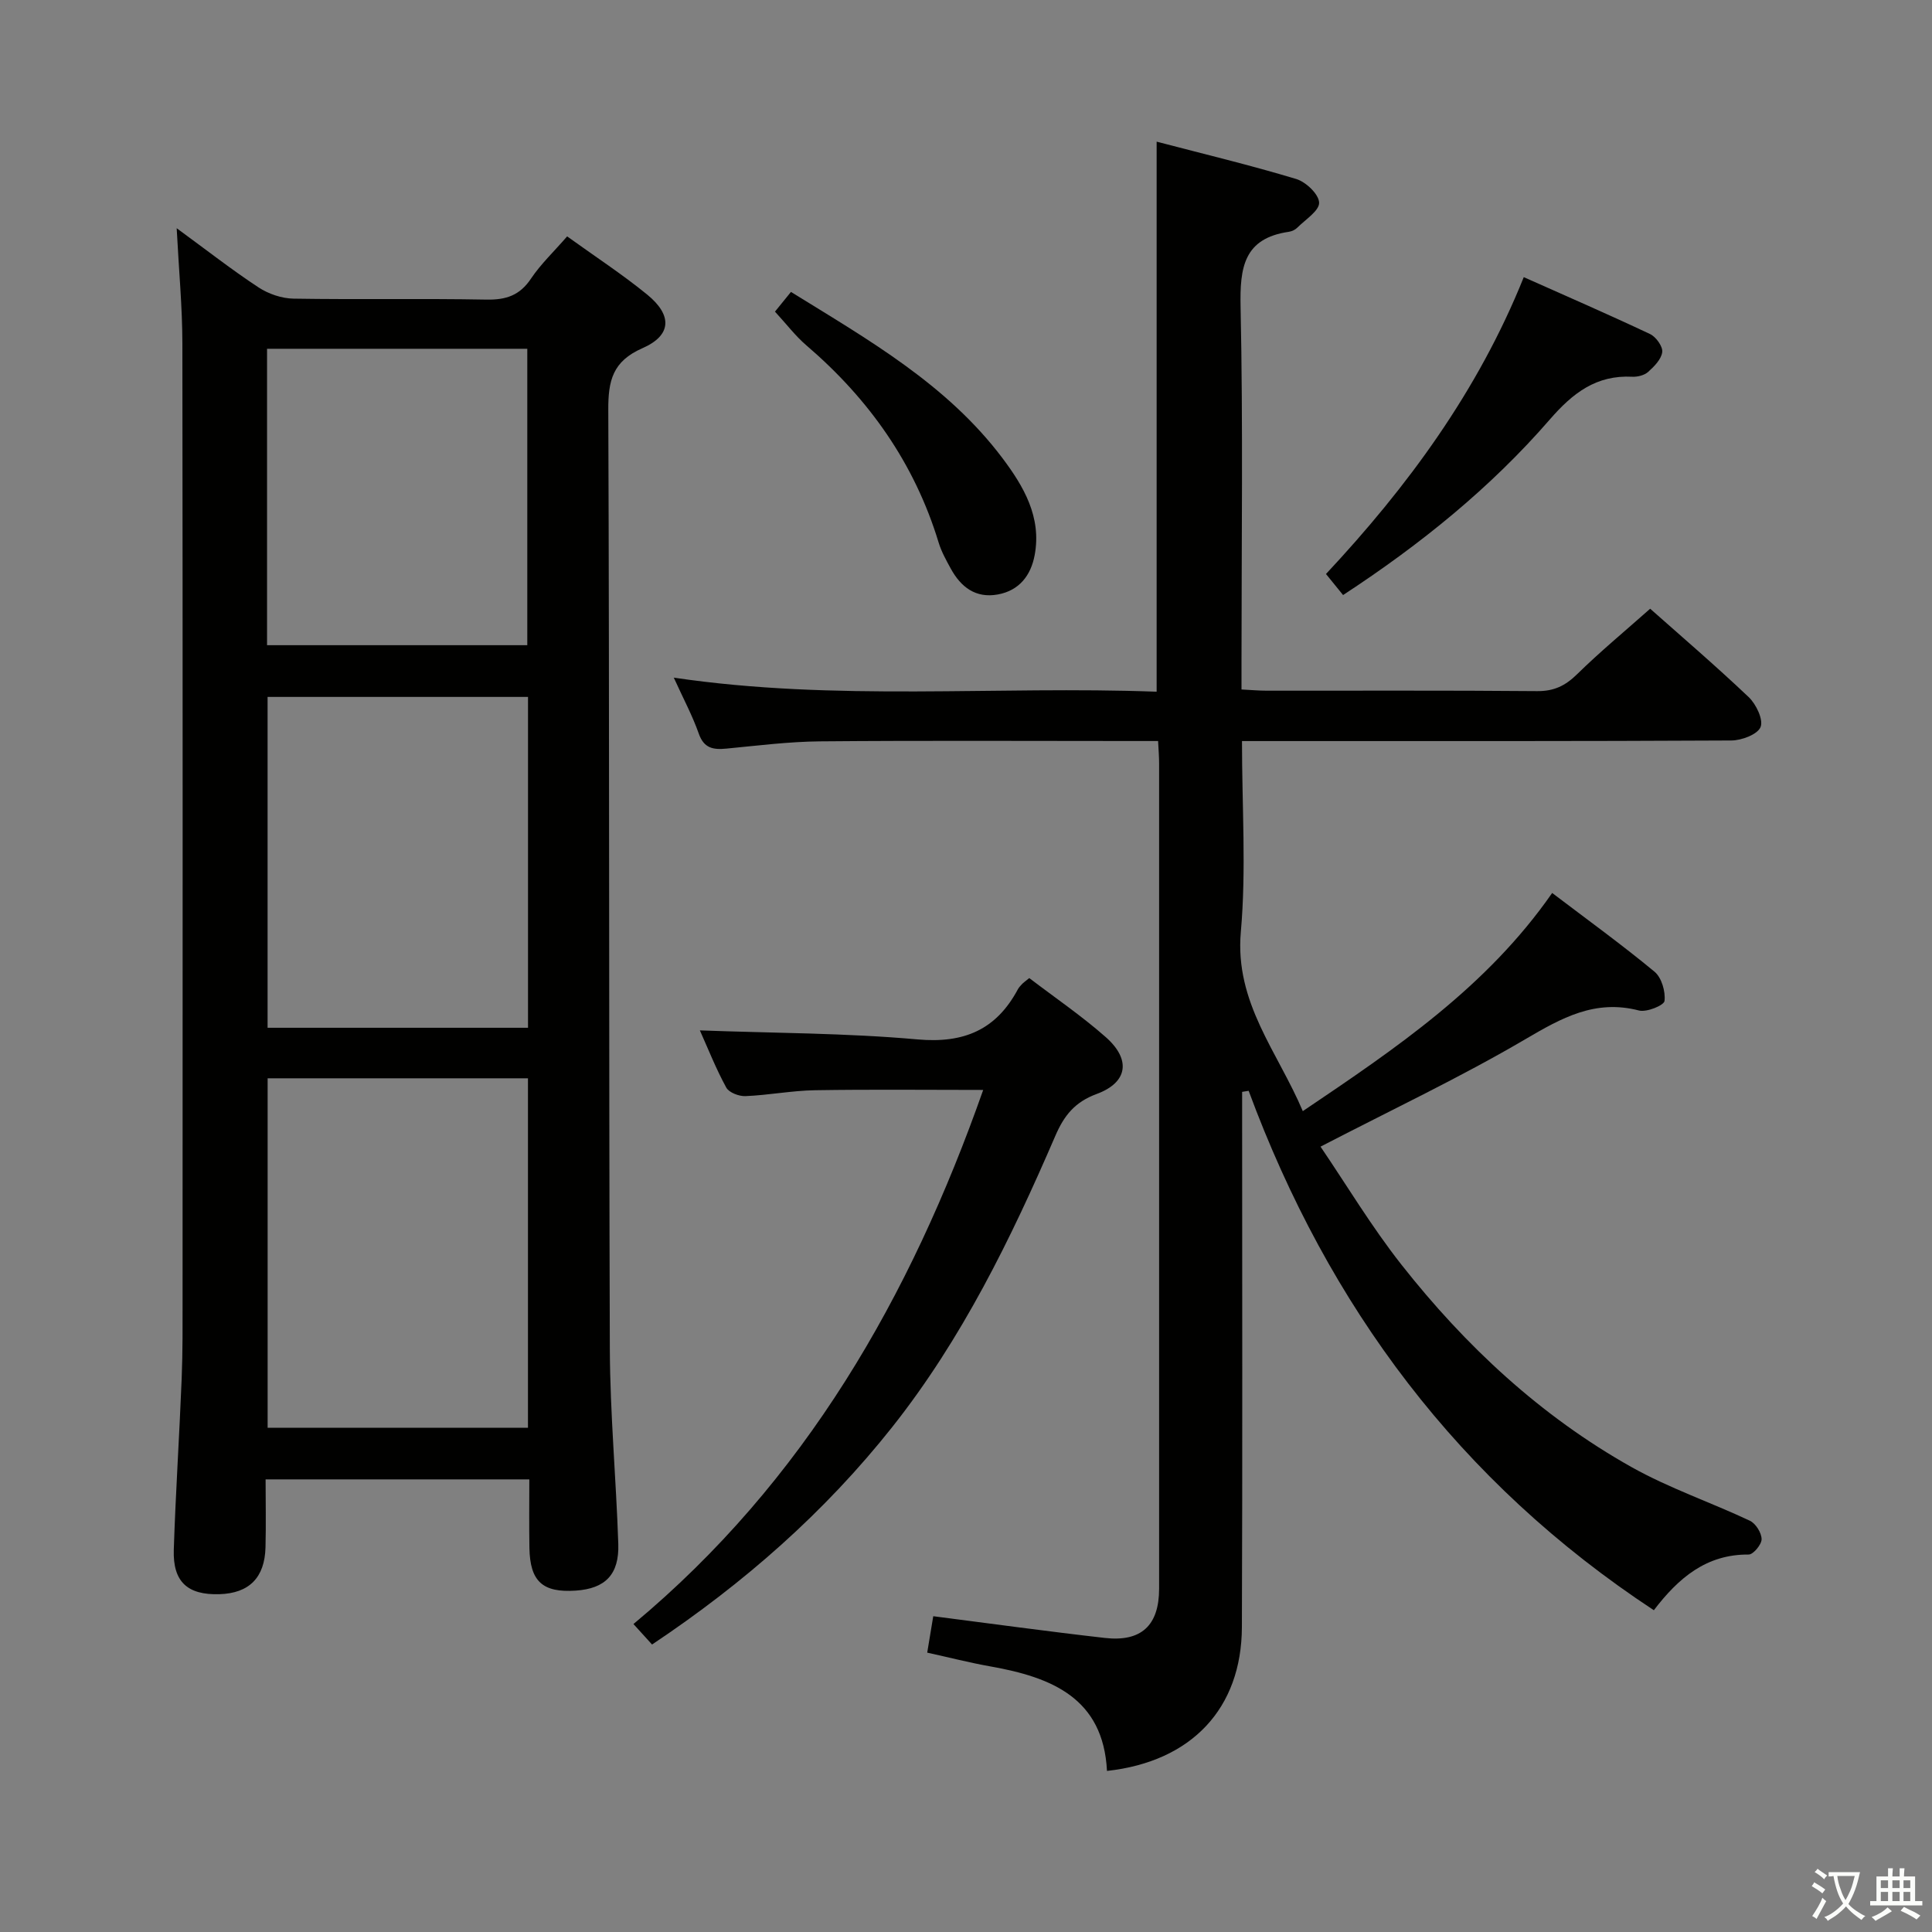 <svg enable-background="new 0 0 400 400" viewBox="0 0 400 400" xmlns="http://www.w3.org/2000/svg"><rect x="0" y="0" width="400" height="400" fill="#808080" stroke="none"/><path d="m377.9 391.2c-.2.3-.4.5-.6.8-.7-.6-1.4-1-2.2-1.5.2-.3.4-.5.5-.8.6.4 1.4.8 2.3 1.5zm-1.8 6.1c-.2-.2-.5-.4-.9-.6.4-.6.8-1.2 1.2-1.9s.7-1.3.9-1.9c.3.3.5.5.8.7-.7 1.3-1.4 2.6-2 3.7zm2.2-9c-.3.3-.5.5-.6.8-.6-.6-1.3-1.1-2-1.5.3-.3.5-.5.6-.7.6.5 1.3.9 2 1.4zm.3.2v-.9h2 4.5c-.3 1.3-.6 2.5-1 3.6s-.9 2.1-1.4 3c.4.5 1 1 1.6 1.4s1.2.8 1.9 1.1c-.3.2-.5.4-.8.8-.4-.3-1-.7-1.6-1.2s-1.2-1.1-1.6-1.6c-.5.6-1.1 1.1-1.7 1.6s-1.4.9-2.1 1.4c-.1-.3-.3-.5-.7-.8.6-.2 1.2-.5 1.9-1s1.4-1.1 2-1.8c-.5-.8-.9-1.6-1.2-2.5s-.6-2-.8-3.2c-.4.1-.7.1-1 .1zm2.5 2.7c.3 1 .7 1.7 1 2.2.3-.5.6-1.1 1-2s.6-1.9.9-3h-3.2-.4c.1.9.3 1.8.7 2.8z" fill="#fbfcfa"/><path d="m396.5 388.5v1.5 3.6h1.5v.9c-.4 0-1 0-1.7 0h-7.9c-.5 0-.9 0-1.2 0v-.9h1.3v-3.5c0-.7 0-1.2 0-1.6h2.4c0-.8 0-1.4 0-1.7h1c0 .3-.1.8-.1 1.7h1.5c0-.8 0-1.4 0-1.7h1c0 .3-.1.9-.1 1.7zm-8.2 9.2c-.2-.3-.5-.5-.8-.8.8-.3 1.4-.6 1.9-.9s1-.7 1.4-1.1c.3.3.6.5.9.8-1.6 1-2.8 1.6-3.4 2zm2.6-6.8v-1.6h-1.5v1.6zm0 2.7v-1.9h-1.5v1.9zm2.4-2.7v-1.6h-1.5v1.6zm0 2.7v-1.9h-1.5v1.9zm.2 2 .7-.8c.4.2.9.5 1.6.8s1.3.7 1.8 1c-.3.3-.5.5-.8.8-.4-.3-1.5-1-3.3-1.8zm2-4.7v-1.6h-1.4v1.6zm0 2.7v-1.9h-1.4v1.9z" fill="#fbfcfa"/><g fill="#010100"><path d="m342.41 333.38c-40.37-26.57-67.39-62.93-83.89-107.54-.45.07-.9.14-1.35.22v4.84c0 35.33.09 70.65-.05 105.98-.06 16.82-10.4 27.85-27.93 29.77-.77-15.12-11.5-19.39-24.1-21.63-4.35-.77-8.64-1.88-13.12-2.86.48-2.89.88-5.29 1.25-7.54 11.94 1.53 23.73 3.16 35.55 4.5 7.55.85 11.2-2.62 11.21-10.17.01-56.99.01-113.98 0-170.96 0-1.31-.11-2.63-.21-4.57-1.94 0-3.72 0-5.51 0-21.5 0-42.99-.12-64.49.07-6.46.06-12.91.88-19.36 1.5-2.73.26-4.66-.03-5.74-3.11-1.31-3.73-3.21-7.26-5.17-11.58 33.57 4.97 66.73 1.67 99.97 2.91 0-38.03 0-75.54 0-113.88 9.79 2.56 19.43 4.87 28.9 7.73 2.01.61 4.68 3.15 4.74 4.89.06 1.67-2.82 3.49-4.49 5.16-.44.45-1.15.79-1.77.88-9.36 1.35-10.17 7.41-10 15.54.52 24.48.19 48.99.19 73.48v5.74c2 .1 3.61.25 5.22.25 18.66.02 37.33-.08 55.99.09 3.48.03 5.83-1.11 8.26-3.49 4.75-4.66 9.9-8.92 15.14-13.57 6.09 5.41 13.41 11.67 20.39 18.29 1.54 1.46 3.08 4.66 2.47 6.2-.61 1.53-3.92 2.78-6.06 2.79-31.66.17-63.32.12-94.98.12-1.95 0-3.9 0-6.33 0 0 13.64.9 26.68-.24 39.53-1.29 14.64 7.65 24.82 12.83 37.09 19.34-13.04 38.09-25.7 51.63-45.17 7.33 5.57 14.44 10.71 21.19 16.3 1.47 1.22 2.3 4.1 2.07 6.06-.11.91-3.71 2.39-5.3 1.97-9.07-2.35-15.99 1.53-23.52 5.95-13.42 7.88-27.56 14.55-42.4 22.24 5.34 7.85 10.52 16.51 16.71 24.38 13.28 16.88 28.87 31.41 47.69 41.97 7.79 4.37 16.38 7.28 24.49 11.1 1.21.57 2.42 2.5 2.43 3.82.01 1.1-1.73 3.19-2.68 3.18-8.74-.07-14.52 4.83-19.63 11.53z"/><path d="m117.42 48.94c5.83 4.2 11.42 7.85 16.56 12.04 5.26 4.29 5.1 8.45-.97 11.11-6.19 2.71-7.1 6.73-7.07 12.8.25 64.8.1 129.61.32 194.41.05 13.45 1.31 26.9 1.75 40.35.21 6.36-2.72 9.26-8.81 9.67-6.86.46-9.47-1.9-9.59-8.84-.08-4.63-.02-9.27-.02-14.19-18.25 0-36.01 0-54.6 0 0 4.56.1 9.31-.02 14.06-.16 6.31-3.4 9.52-9.54 9.71-6.59.2-9.66-2.54-9.45-9.2.38-11.79 1.16-23.57 1.63-35.36.23-5.65.19-11.32.19-16.98.01-65.8.04-131.61-.04-197.41-.01-7.56-.73-15.12-1.18-23.86 6.25 4.57 11.45 8.64 16.94 12.25 2.06 1.35 4.79 2.29 7.24 2.33 13.32.22 26.66-.05 39.98.2 4.05.07 6.89-.88 9.2-4.35 2.02-3.01 4.71-5.55 7.48-8.74zm-62.01 174.31v72.36h53.9c0-24.25 0-48.18 0-72.36-18.04 0-35.81 0-53.9 0zm53.91-10.46c0-23.09 0-45.68 0-68.5-18.16 0-36.04 0-53.92 0v68.5zm-54.03-140.58v61.37h53.88c0-20.52 0-40.87 0-61.37-18.06 0-35.71 0-53.88 0z"/><path d="m213.1 202.5c5.36 4.09 10.86 7.84 15.82 12.21 5.29 4.66 4.59 9.4-1.85 11.78-4.53 1.67-6.76 4.45-8.59 8.71-9.17 21.25-19.31 42.03-33.78 60.29-13.96 17.61-30.65 32.28-49.7 44.99-1.17-1.29-2.22-2.45-3.85-4.24 35.49-29.55 57.35-67.79 72.41-110.58-11.68 0-23.25-.13-34.83.06-4.8.08-9.58 1.02-14.38 1.22-1.34.06-3.41-.73-3.98-1.76-2.12-3.87-3.75-8.01-5.47-11.85 15.28.57 30.24.54 45.08 1.87 9.63.86 16.28-2.01 20.76-10.38.23-.43.6-.79.94-1.16.22-.23.5-.41 1.42-1.16z"/><path d="m315.48 57.38c8.97 4 17.63 7.76 26.16 11.79 1.22.58 2.64 2.56 2.51 3.71-.18 1.49-1.66 2.99-2.92 4.12-.78.7-2.18 1.05-3.27 1-7.47-.39-12.33 3.37-17.08 8.84-12.26 14.13-26.73 25.84-42.81 36.36-1.04-1.29-2.09-2.57-3.54-4.36 16.84-18.02 31.46-37.82 40.95-61.46z"/><path d="m160.45 64.52c1.07-1.32 2.08-2.57 3.31-4.08 16.04 9.92 32.29 19.14 43.77 34.39 4.41 5.86 8.15 12.22 6.69 20.08-.78 4.22-3.19 7.36-7.64 8.17-4.56.83-7.64-1.52-9.73-5.35-.95-1.74-1.94-3.51-2.51-5.38-4.98-16.4-14.44-29.75-27.37-40.83-2.26-1.93-4.08-4.35-6.52-7z"/></g></svg>